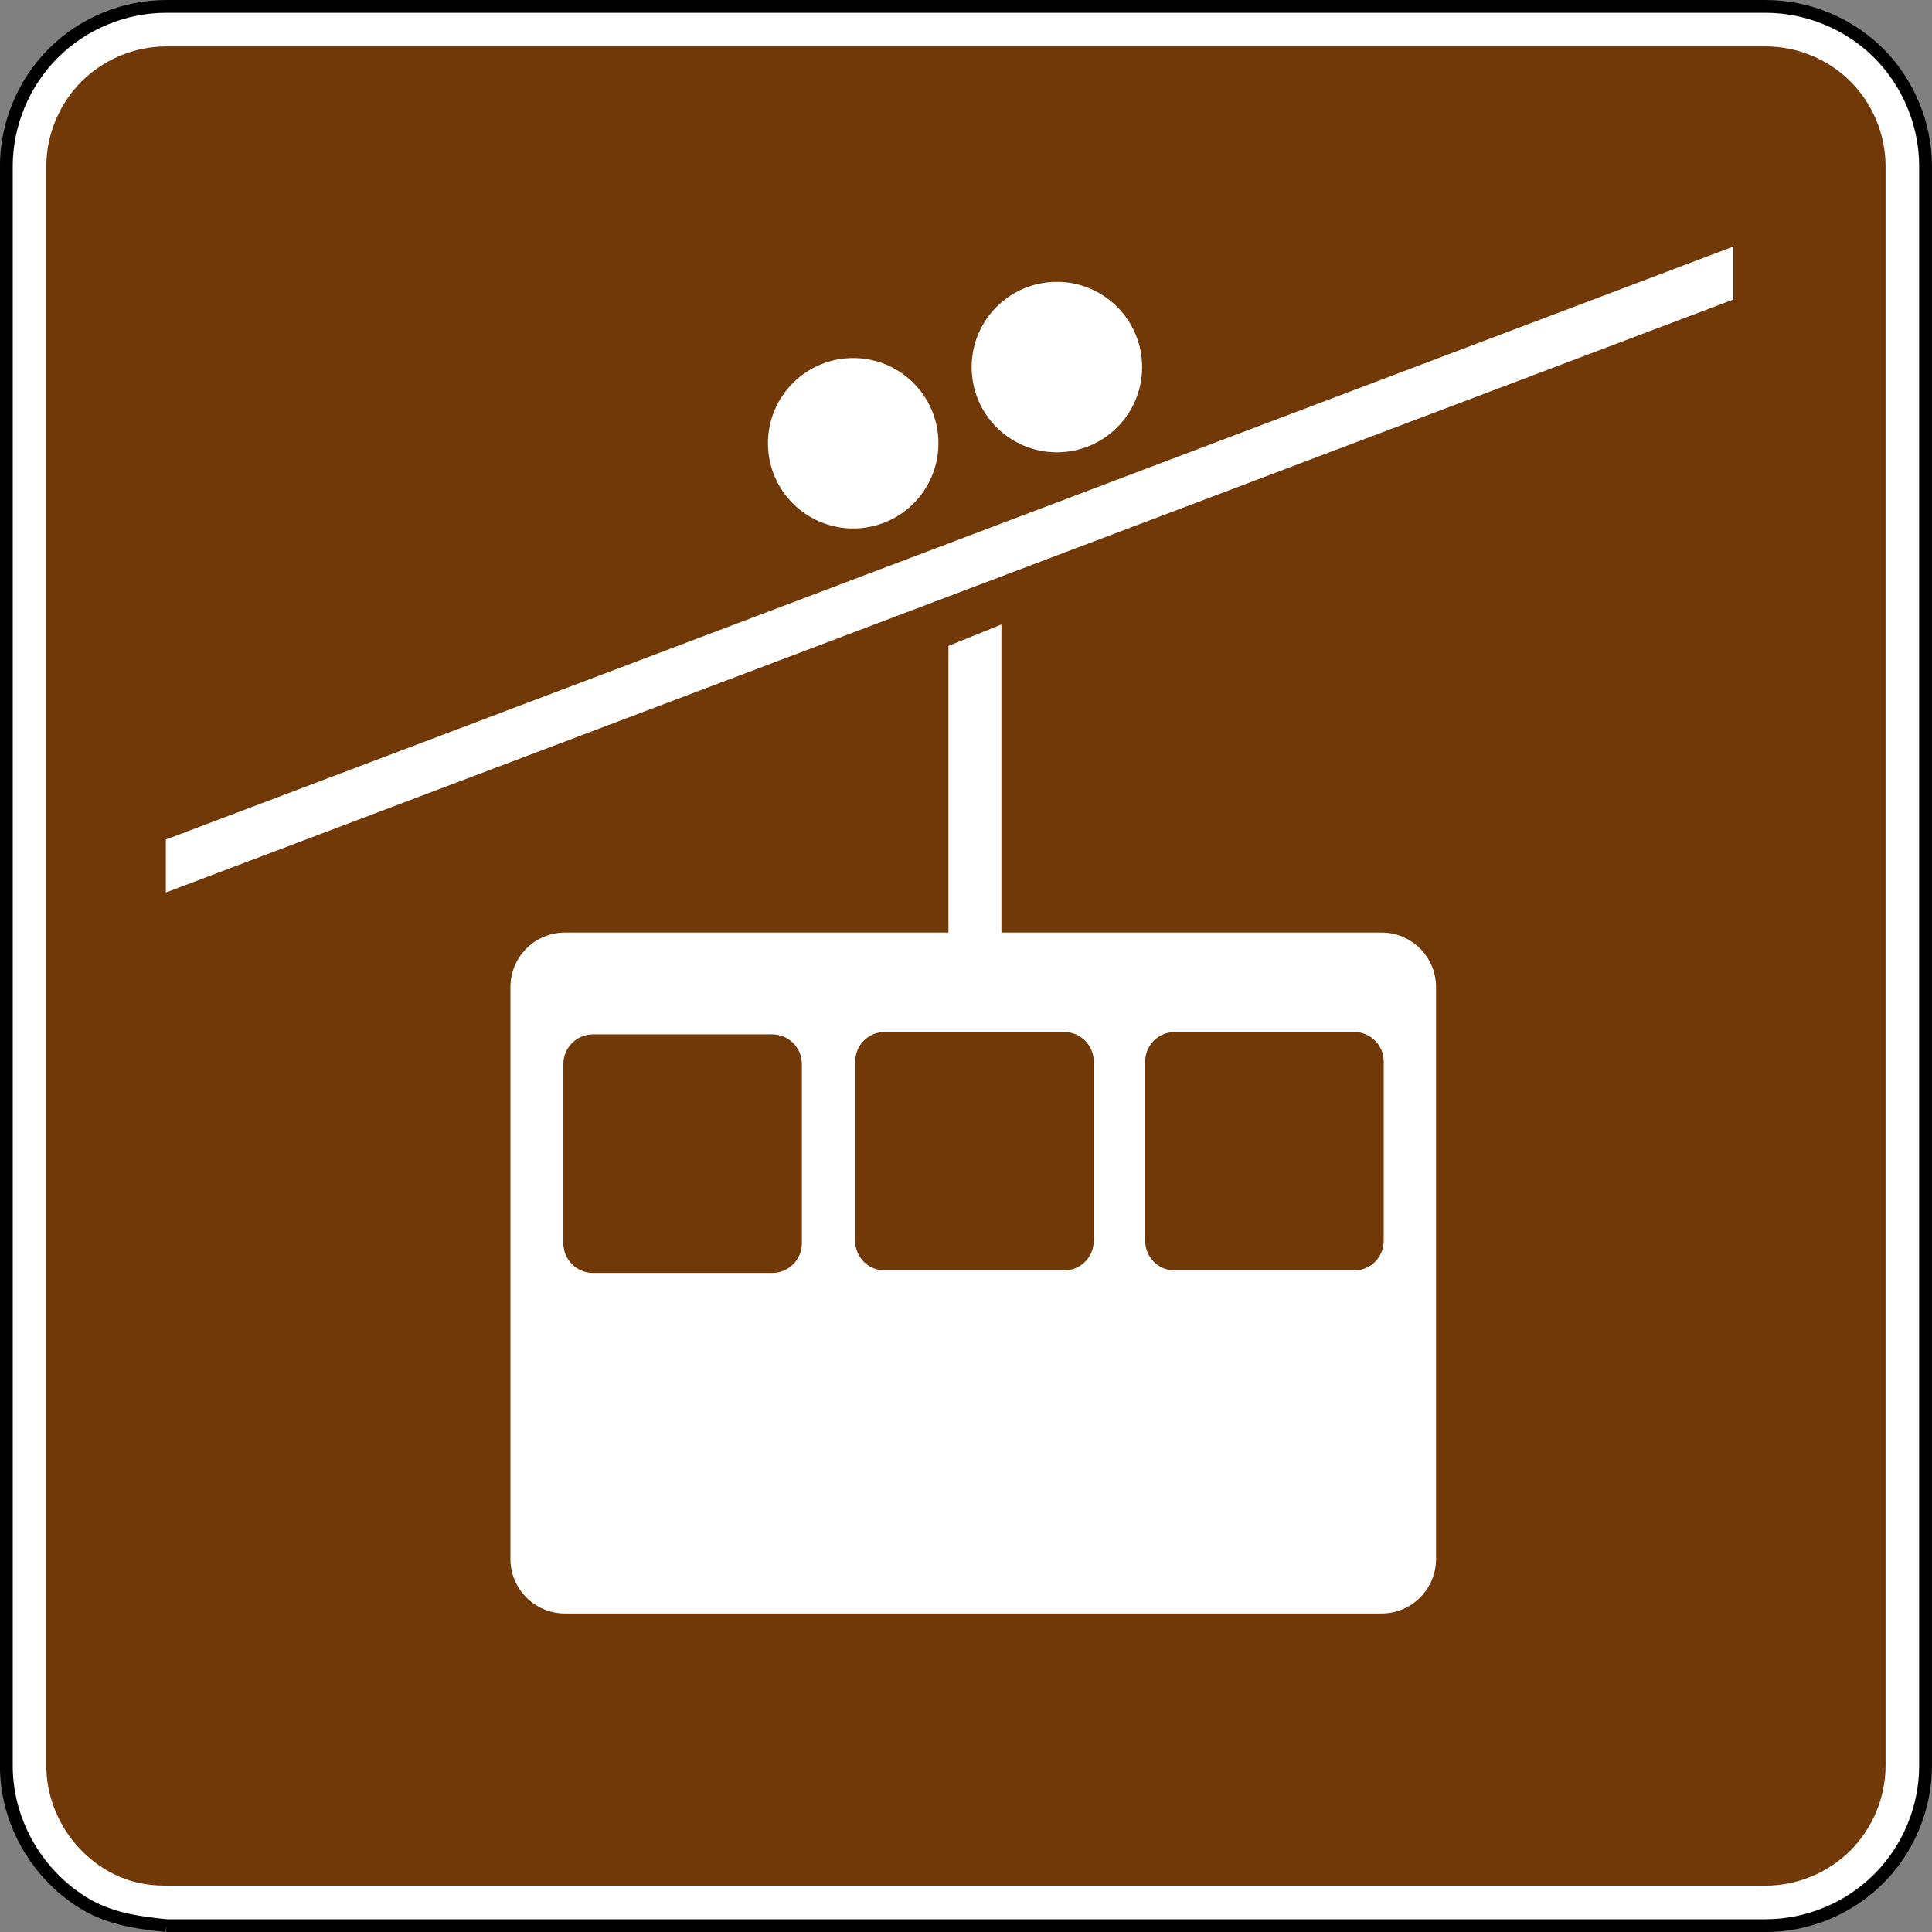<?xml version="1.0" encoding="UTF-8" standalone="no"?>
<svg
   xmlns:dc="http://purl.org/dc/elements/1.1/"
   xmlns:cc="http://creativecommons.org/ns#"
   xmlns:rdf="http://www.w3.org/1999/02/22-rdf-syntax-ns#"
   xmlns:svg="http://www.w3.org/2000/svg"
   xmlns="http://www.w3.org/2000/svg"
   xmlns:sodipodi="http://sodipodi.sourceforge.net/DTD/sodipodi-0.dtd"
   xmlns:inkscape="http://www.inkscape.org/namespaces/inkscape"
   width="90.598"
   height="90.598"
   viewBox="0 0 255.687 255.687"
   version="1.1"
   id="svg2"
   inkscape:version="0.48.2 r9819"
   sodipodi:docname="MUTCD RS-045.svg">
  <rect x="0" y="0" width="255.687" height="255.687" fill="#808080" stroke="none"/>
  <defs
     id="defs60">
    <clipPath
       clipPathUnits="userSpaceOnUse"
       id="clipPath3564">
      <path
         inkscape:connector-curvature="0"
         d="m 63,43 512.622,0 0,313.129 L 63,356.129 63,43 z"
         id="path3566" />
    </clipPath>
  </defs>
  <sodipodi:namedview
     pagecolor="#ffffff"
     bordercolor="#666666"
     borderopacity="1"
     objecttolerance="10"
     gridtolerance="10"
     guidetolerance="10"
     inkscape:pageopacity="0"
     inkscape:pageshadow="2"
     inkscape:window-width="1280"
     inkscape:window-height="1004"
     id="namedview58"
     showgrid="false"
     fit-margin-top="0"
     fit-margin-left="0"
     fit-margin-right="0"
     fit-margin-bottom="0"
     inkscape:zoom="4.8826954"
     inkscape:cx="83.159137"
     inkscape:cy="32.525196"
     inkscape:window-x="-8"
     inkscape:window-y="-8"
     inkscape:window-maximized="1"
     inkscape:current-layer="svg2"
     showguides="true"
     inkscape:guide-bbox="true" />
  <polygon
     points="315,545 235,375 315,205 395,375 "
     id="polygon10"
     style="fill:none;stroke:#ffffff;stroke-width:40"
     transform="translate(17744.427,14390.473)" />
  <!-- draw the bicycle -->
  <!-- RIGHT -->
  <!-- LANE -->
  <!-- ONLY -->
  <path
     inkscape:connector-curvature="0"
     d="m 22.005,254.846 211.663,0 c 5.574,0 11.024,-2.258 14.972,-6.209 3.941,-3.937 6.195,-9.384 6.195,-14.958 l 0,-211.663 c 0,-5.574 -2.254,-11.021 -6.195,-14.972 -3.948,-3.937 -9.398,-6.195 -14.972,-6.195 l -211.663,0 c -5.57,0 -11.021,2.258 -14.958,6.195 -3.948,3.951 -6.209,9.398 -6.209,14.972 l 0,211.663 c 0,7.257 3.852,14.111 9.962,18.006 3.485,2.215 7.168,2.737 11.204,3.161"
     style="fill:#ffffff;fill-opacity:1;fill-rule:nonzero;stroke:#000000;stroke-width:1.693;stroke-miterlimit:4;stroke-opacity:1;stroke-dasharray:none"
     id="path3026" />
  <path
     inkscape:connector-curvature="0"
     d="m 22.005,249.554 c -3.154,0 -5.807,-0.709 -8.361,-2.328 -4.625,-2.942 -7.514,-8.139 -7.514,-13.547 l 0,-211.663 c 0,-4.173 1.693,-8.269 4.657,-11.232 2.942,-2.942 7.048,-4.643 11.218,-4.643 l 211.663,0 c 4.184,0 8.29,1.69 11.232,4.643 2.953,2.942 4.643,7.048 4.643,11.232 l 0,211.663 c 0,4.17 -1.7,8.276 -4.643,11.218 -2.963,2.963 -7.056,4.657 -11.232,4.657 l -211.663,0 z"
     style="fill:#713907;fill-opacity:1;fill-rule:evenodd;stroke:none"
     id="path3050" />
  <path
     d="m 229.393,39.639 0,-7.01 -207.447,78.479 0,7.01 207.447,-78.479 z"
     style="fill:#ffffff;fill-opacity:1;fill-rule:nonzero;stroke:none"
     id="path4488"
     inkscape:connector-curvature="0" />
  <path
     d="m 112.917,69.939 c 6.23,0 11.278,-5.048 11.278,-11.278 0,-6.23 -5.048,-11.278 -11.278,-11.278 -6.23,0 -11.285,5.048 -11.285,11.278 0,6.23 5.055,11.278 11.285,11.278"
     style="fill:#ffffff;fill-opacity:1;fill-rule:nonzero;stroke:none"
     id="path4492"
     inkscape:connector-curvature="0" />
  <path
     d="m 182.837,123.417 -50.306,0 0,-40.771 -7.013,2.84 0,37.931 -50.754,0 c -3.979,0 -7.211,3.231 -7.211,7.218 l 0,75.685 c 0,3.979 3.231,7.214 7.211,7.214 l 108.073,0 c 3.983,0 7.214,-3.235 7.214,-7.214 l 0,-75.685 c 0,-3.986 -3.231,-7.218 -7.214,-7.218 m -76.715,41.134 c 0,2.155 -1.757,3.912 -3.912,3.912 l -23.738,0 c -2.163,0 -3.912,-1.757 -3.912,-3.912 l 0,-23.745 c 0,-2.155 1.75,-3.912 3.912,-3.912 l 23.738,0 c 2.155,0 3.912,1.757 3.912,3.912 l 0,23.745 z m 38.626,-0.332 c 0,2.177 -1.757,3.919 -3.919,3.919 l -23.738,0 c -2.163,0 -3.912,-1.743 -3.912,-3.919 l 0,-23.738 c 0,-2.155 1.75,-3.905 3.912,-3.905 l 23.738,0 c 2.163,0 3.919,1.75 3.919,3.905 l 0,23.738 z m 38.379,0 c 0,2.177 -1.75,3.919 -3.912,3.919 l -23.738,0 c -2.163,0 -3.919,-1.743 -3.919,-3.919 l 0,-23.738 c 0,-2.155 1.757,-3.905 3.919,-3.905 l 23.738,0 c 2.163,0 3.912,1.75 3.912,3.905 l 0,23.738 z"
     style="fill:#ffffff;fill-opacity:1;fill-rule:nonzero;stroke:none"
     id="path4496"
     inkscape:connector-curvature="0" />
  <path
     d="m 139.873,59.861 c 6.227,0 11.278,-5.045 11.278,-11.278 0,-6.223 -5.052,-11.282 -11.278,-11.282 -6.23,0 -11.282,5.059 -11.282,11.282 0,6.234 5.052,11.278 11.282,11.278"
     style="fill:#ffffff;fill-opacity:1;fill-rule:nonzero;stroke:none"
     id="path4500"
     inkscape:connector-curvature="0" />
</svg>
